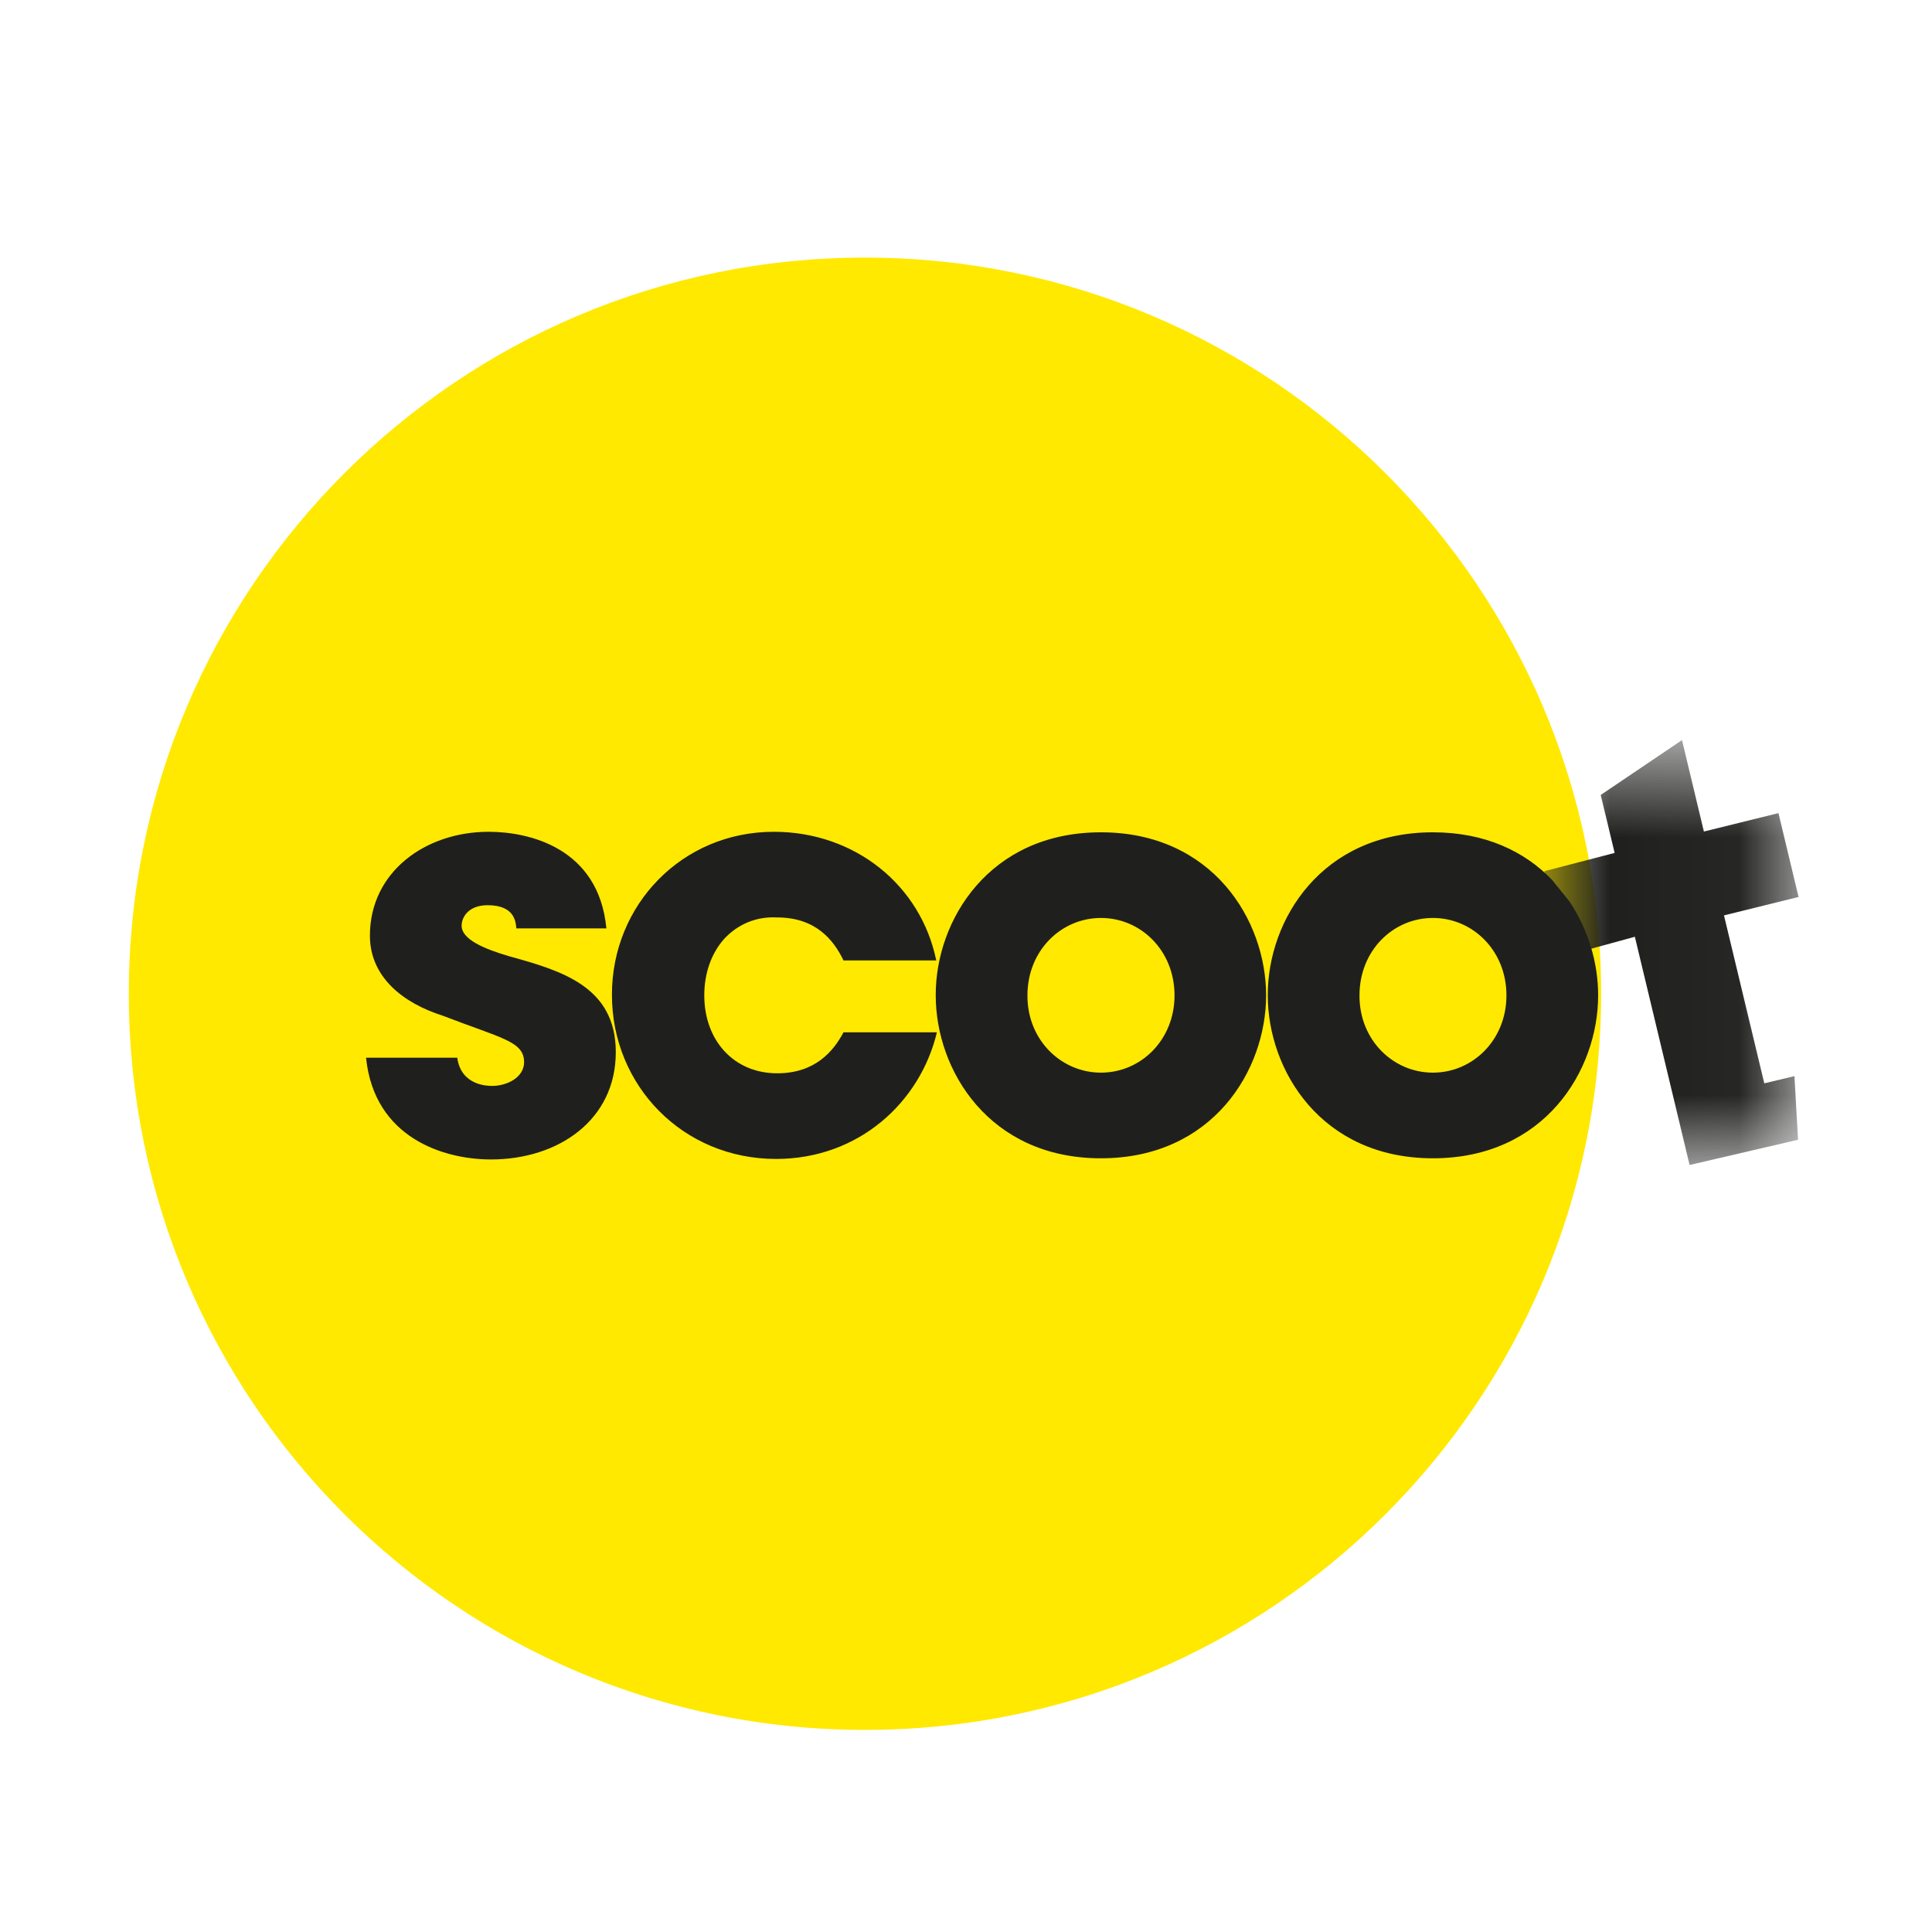 <svg width="15" height="15" viewBox="0 0 15 15" fill="none" xmlns="http://www.w3.org/2000/svg">
<path fill-rule="evenodd" clip-rule="evenodd" d="M6.715 13.431C9.872 13.431 12.431 10.872 12.431 7.715C12.431 4.559 9.872 2 6.715 2C3.559 2 1 4.559 1 7.715C1 10.872 3.559 13.431 6.715 13.431Z" fill="#FFE900"/>
<mask id="mask0_107_2013" style="mask-type:alpha" maskUnits="userSpaceOnUse" x="11" y="5" width="3" height="5">
<path fill-rule="evenodd" clip-rule="evenodd" d="M13.964 5.746V9.045H11.99V5.746H13.964V5.746Z" fill="white"/>
</mask>
<g mask="url(#mask0_107_2013)">
<path fill-rule="evenodd" clip-rule="evenodd" d="M12.145 7.423L12.693 7.273L13.118 9.045L13.96 8.849L13.932 8.355L13.698 8.411L13.385 7.107L13.964 6.964L13.808 6.313L13.229 6.456L13.059 5.746L12.428 6.172L12.536 6.622L11.99 6.764L12.138 7.417" fill="#1F201E"/>
</g>
<path fill-rule="evenodd" clip-rule="evenodd" d="M12.049 6.83C11.838 6.611 11.531 6.462 11.125 6.462C10.259 6.462 9.843 7.144 9.843 7.723V7.728C9.843 8.311 10.259 8.993 11.125 8.993C11.992 8.993 12.408 8.311 12.408 7.728C12.408 7.482 12.334 7.219 12.184 6.997L12.049 6.83ZM11.696 7.728C11.696 8.075 11.434 8.328 11.125 8.328C10.816 8.328 10.555 8.075 10.555 7.732V7.728C10.555 7.38 10.816 7.127 11.125 7.127C11.434 7.127 11.696 7.38 11.696 7.728ZM9.83 7.728C9.83 7.144 9.414 6.462 8.547 6.462C7.681 6.462 7.265 7.144 7.265 7.723V7.728C7.265 8.311 7.681 8.993 8.547 8.993C9.414 8.993 9.83 8.311 9.83 7.728ZM9.119 7.728C9.119 8.075 8.857 8.328 8.548 8.328C8.239 8.328 7.977 8.075 7.977 7.732V7.728C7.977 7.38 8.239 7.127 8.548 7.127C8.857 7.127 9.119 7.38 9.119 7.728ZM6.549 7.457H7.269C7.15 6.874 6.639 6.458 6.008 6.458C5.296 6.458 4.751 7.024 4.751 7.723C4.751 8.431 5.304 8.998 6.025 8.998C6.669 8.998 7.145 8.556 7.274 8.015H6.549C6.471 8.161 6.33 8.333 6.034 8.333C5.695 8.333 5.468 8.075 5.468 7.728C5.468 7.556 5.523 7.401 5.622 7.29C5.725 7.179 5.867 7.114 6.034 7.123C6.33 7.123 6.471 7.294 6.549 7.457ZM4.009 7.208H4.708C4.648 6.582 4.107 6.458 3.794 6.458C3.301 6.458 2.872 6.771 2.872 7.264C2.872 7.586 3.129 7.788 3.438 7.886C3.893 8.062 4.069 8.084 4.069 8.247C4.069 8.363 3.94 8.431 3.82 8.431C3.79 8.431 3.58 8.431 3.55 8.212H2.842C2.906 8.839 3.451 9.002 3.811 9.002C4.339 9.002 4.781 8.693 4.781 8.169C4.781 7.655 4.352 7.535 3.949 7.423C3.76 7.367 3.584 7.294 3.584 7.187C3.584 7.123 3.635 7.028 3.786 7.028C3.996 7.028 4.004 7.157 4.009 7.208Z" fill="#1F201E"/>
</svg>
